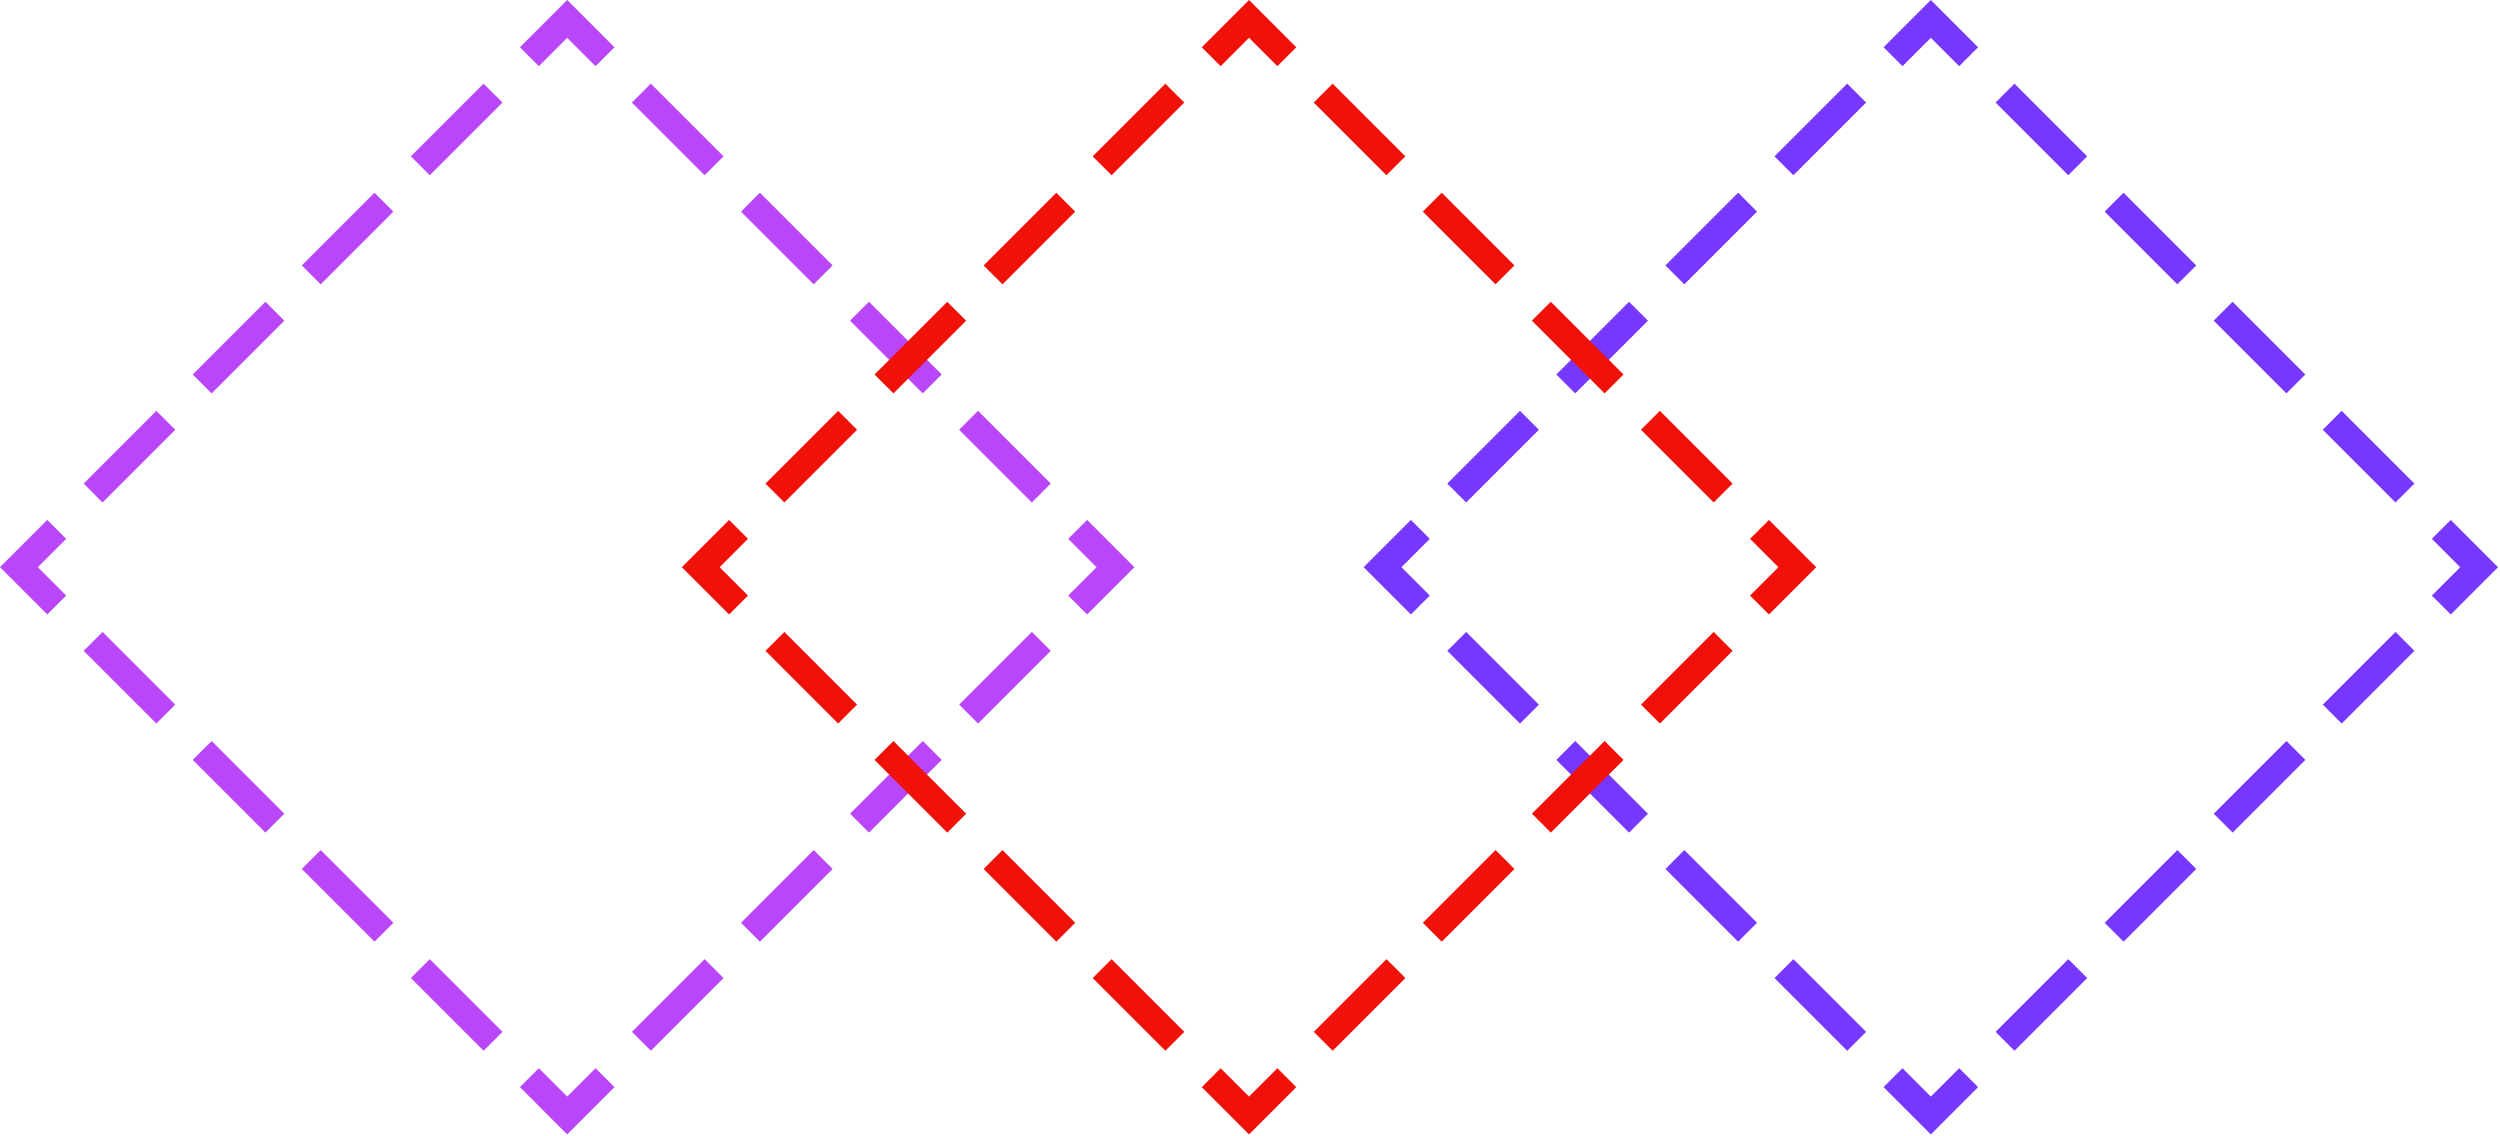 <?xml version="1.0" encoding="UTF-8"?>
<svg width="187px" height="85px" viewBox="0 0 187 85" version="1.1" xmlns="http://www.w3.org/2000/svg" xmlns:xlink="http://www.w3.org/1999/xlink">
    <!-- Generator: Sketch 56.1 (81669) - https://sketch.com -->
    <title>Squares</title>
    <desc>Created with Sketch.</desc>
    <g id="VISIONxR" stroke="none" stroke-width="1" fill="none" fill-rule="evenodd">
        <g id="VISIONxR-Test" transform="translate(-867, -2419)" stroke-width="2">
            <g id="CONTACT" transform="translate(1, 2296)">
                <g id="Squares" transform="translate(867, 124)">
                    <g id="Group-4" transform="translate(0.414, 0.414)" stroke="#B946F9">
                        <polyline id="Stroke-1" points="43.841 79.196 41.012 82.025 38.184 79.196"></polyline>
                        <path d="M35.465,76.476 L4.189,45.201" id="Stroke-3" stroke-dasharray="7.692,3.846"></path>
                        <polyline id="Stroke-4" points="2.829 43.841 -2.46469511e-14 41.012 2.829 38.184"></polyline>
                        <path d="M5.549,35.465 L36.824,4.189" id="Stroke-6" stroke-dasharray="7.692,3.846"></path>
                        <polyline id="Stroke-7" points="38.184 2.829 41.013 -2.48912002e-13 43.841 2.829"></polyline>
                        <path d="M46.56,5.549 L77.837,36.824" id="Stroke-9" stroke-dasharray="7.692,3.846"></path>
                        <polyline id="Stroke-10" points="79.196 38.184 82.025 41.013 79.196 43.841"></polyline>
                        <path d="M76.477,46.56 L45.202,77.836" id="Stroke-11" stroke-dasharray="7.692,3.846"></path>
                    </g>
                    <g id="Group" transform="translate(102.414, 0.414)" stroke="#7737FF">
                        <polyline id="Stroke-22" points="43.841 79.196 41.012 82.025 38.184 79.196"></polyline>
                        <path d="M35.465,76.476 L4.189,45.201" id="Stroke-24" stroke-dasharray="7.692,3.846"></path>
                        <polyline id="Stroke-25" points="2.829 43.841 -2.15383267e-14 41.012 2.829 38.184"></polyline>
                        <path d="M5.549,35.465 L36.824,4.189" id="Stroke-26" stroke-dasharray="7.692,3.846"></path>
                        <polyline id="Stroke-27" points="38.184 2.829 41.013 -2.48912002e-13 43.841 2.829"></polyline>
                        <path d="M46.56,5.549 L77.837,36.824" id="Stroke-29" stroke-dasharray="7.692,3.846"></path>
                        <polyline id="Stroke-30" points="79.196 38.184 82.025 41.013 79.196 43.841"></polyline>
                        <path d="M76.477,46.56 L45.202,77.836" id="Stroke-31" stroke-dasharray="7.692,3.846"></path>
                    </g>
                    <g id="Group-3" transform="translate(51.414, 0.414)" stroke="#F01109">
                        <polyline id="Stroke-12" points="43.841 79.196 41.012 82.025 38.184 79.196"></polyline>
                        <path d="M35.465,76.476 L4.189,45.201" id="Stroke-14" stroke-dasharray="7.692,3.846"></path>
                        <polyline id="Stroke-15" points="2.829 43.841 -2.50910404e-14 41.012 2.829 38.184"></polyline>
                        <path d="M5.549,35.465 L36.824,4.189" id="Stroke-16" stroke-dasharray="7.692,3.846"></path>
                        <polyline id="Stroke-17" points="38.184 2.829 41.013 -2.48912002e-13 43.841 2.829"></polyline>
                        <path d="M46.56,5.549 L77.837,36.824" id="Stroke-19" stroke-dasharray="7.692,3.846"></path>
                        <polyline id="Stroke-20" points="79.196 38.184 82.025 41.013 79.196 43.841"></polyline>
                        <path d="M76.477,46.56 L45.202,77.836" id="Stroke-21" stroke-dasharray="7.692,3.846"></path>
                    </g>
                </g>
            </g>
        </g>
    </g>
</svg>